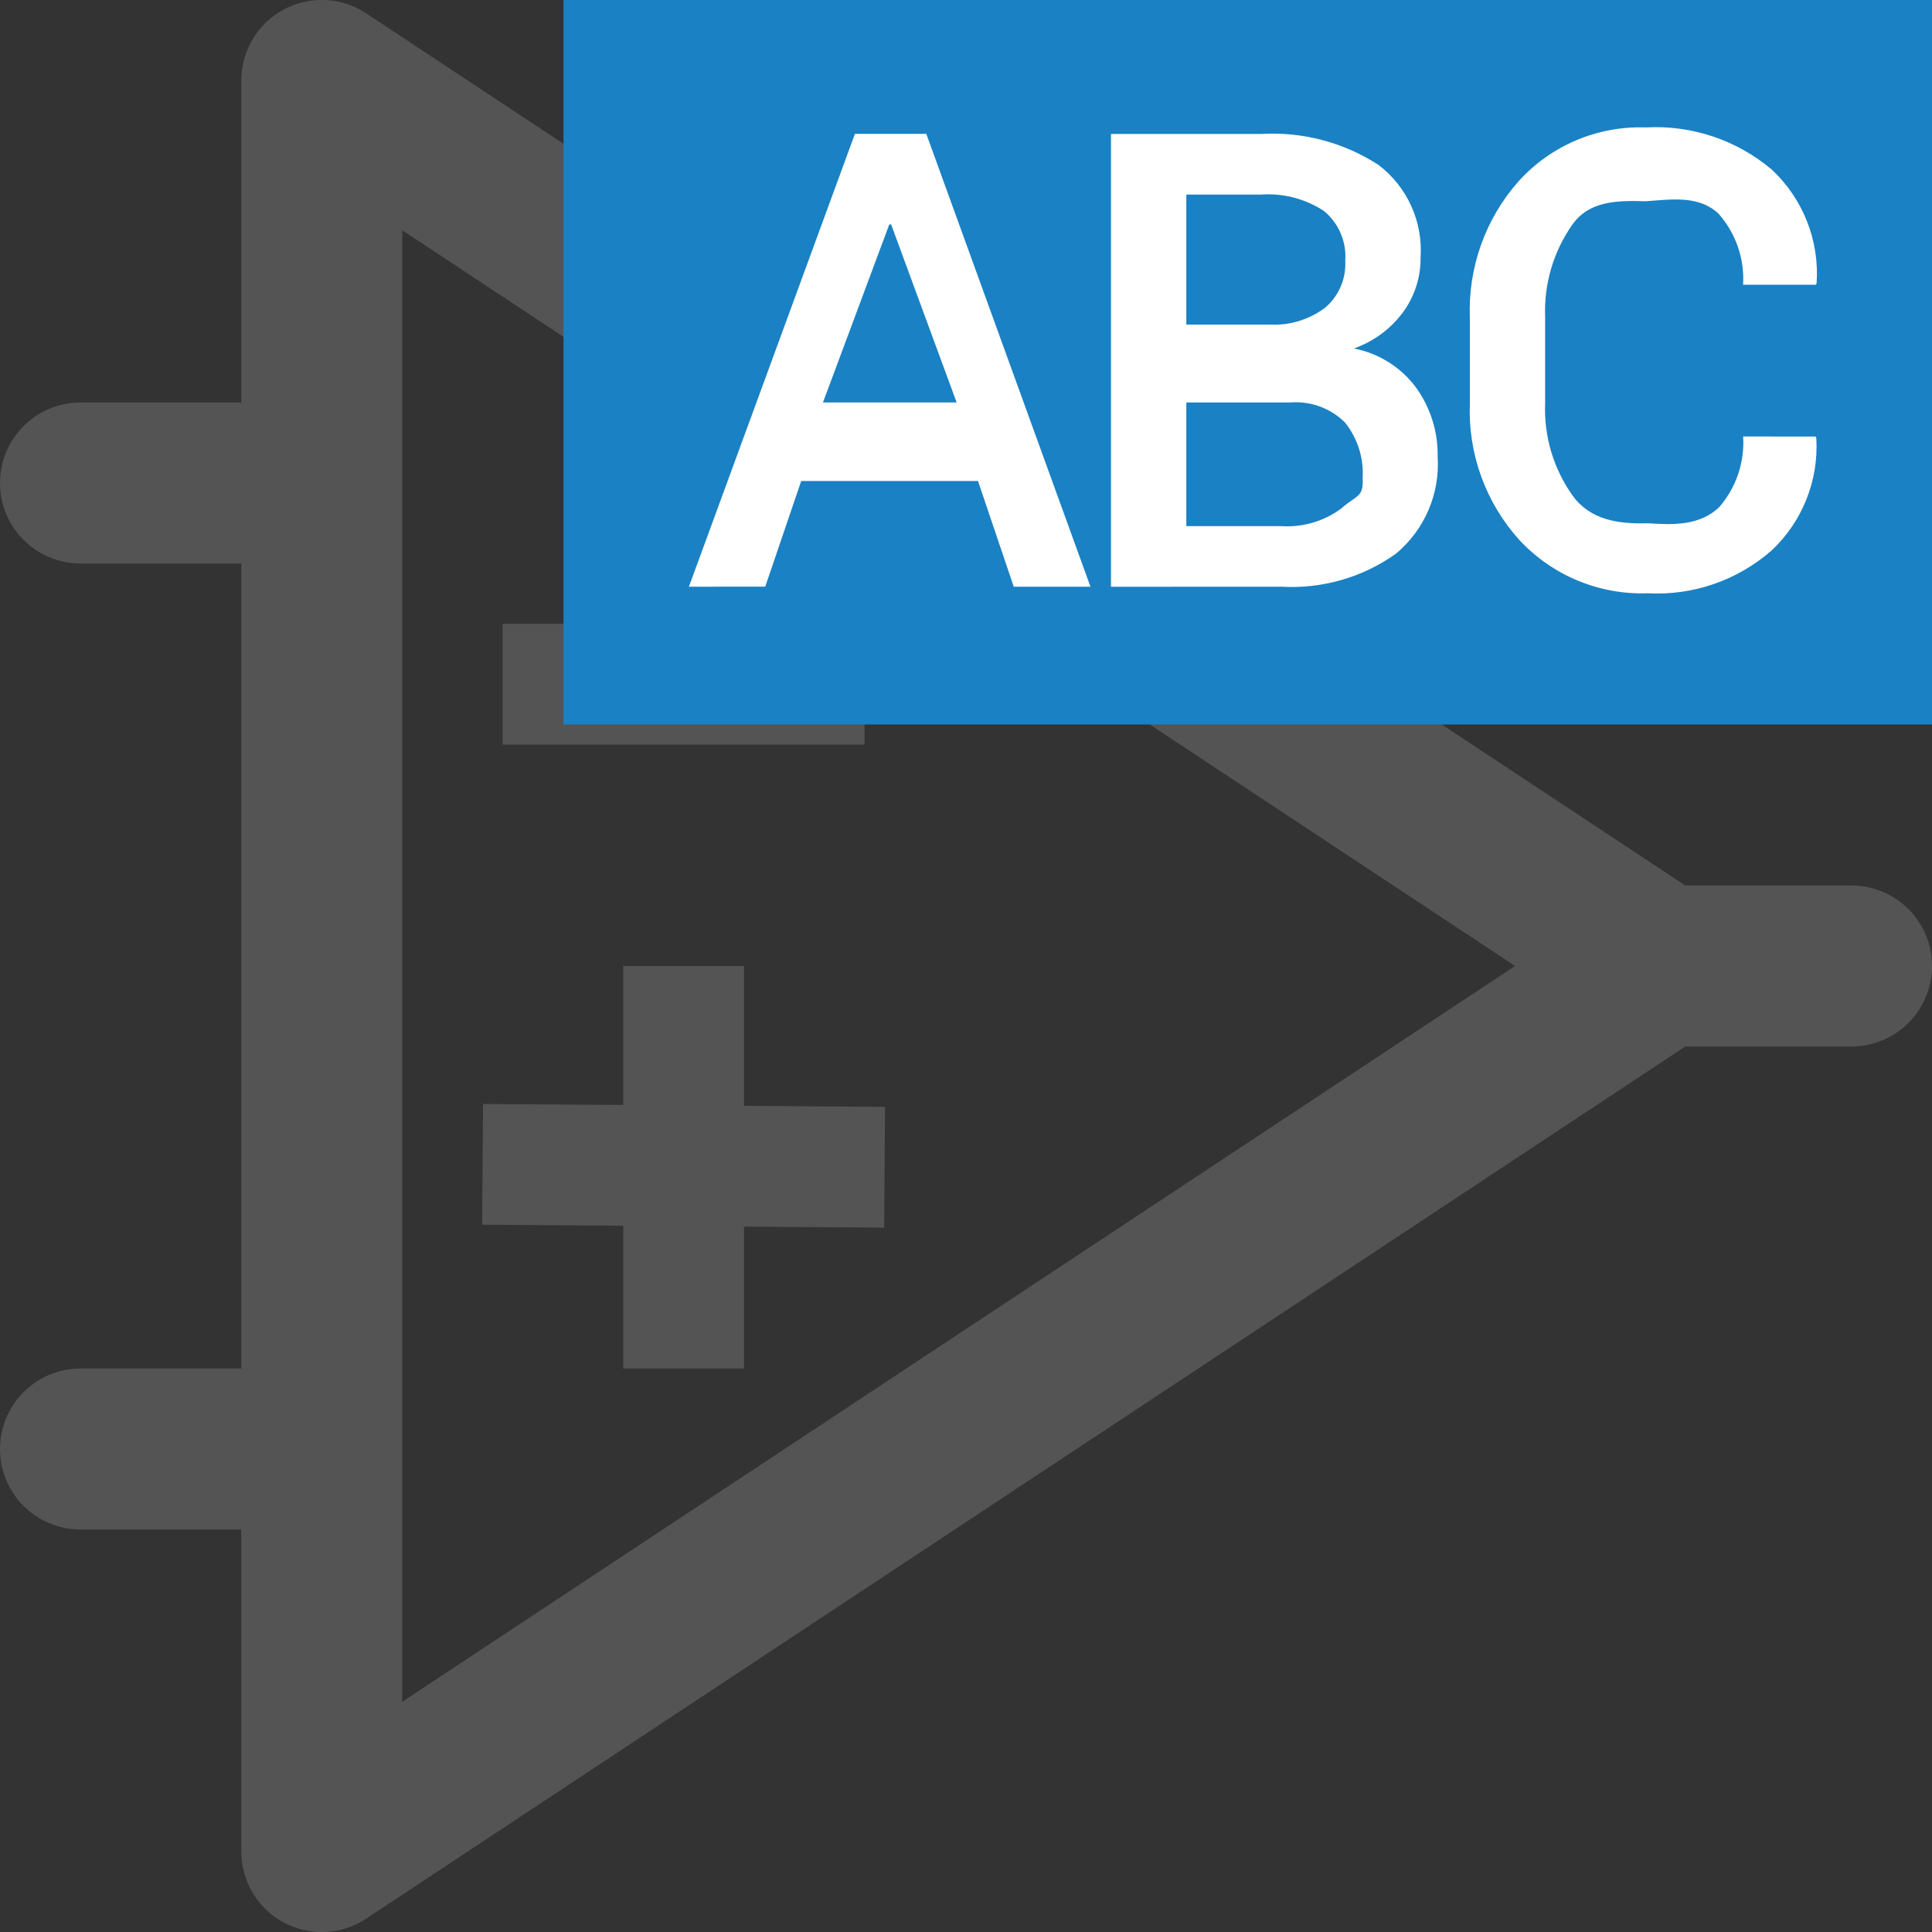 <?xml version="1.0" encoding="UTF-8" standalone="no"?>
<svg
   id="Слой_1"
   data-name="Слой 1"
   viewBox="0 0 24 24"
   version="1.1"
   sodipodi:docname="plot_refs.svg"
   inkscape:version="1.2.2 (732a01da63, 2022-12-09)"
   inkscape:export-filename="..\..\..\Documents\KiCad\7.99\scripting\plugins\kicad-jlcpcb-tools\icons\no_refs.png"
   inkscape:export-xdpi="96"
   inkscape:export-ydpi="96"
   xmlns:inkscape="http://www.inkscape.org/namespaces/inkscape"
   xmlns:sodipodi="http://sodipodi.sourceforge.net/DTD/sodipodi-0.dtd"
   xmlns="http://www.w3.org/2000/svg"
   xmlns:svg="http://www.w3.org/2000/svg"
   xmlns:rdf="http://www.w3.org/1999/02/22-rdf-syntax-ns#"
   xmlns:cc="http://creativecommons.org/ns#"
   xmlns:dc="http://purl.org/dc/elements/1.1/">
  <rect x="0" y="0" width="24" height="24" fill="#333333" stroke="none"/>
  <sodipodi:namedview
     pagecolor="#ffffff"
     bordercolor="#666666"
     borderopacity="1"
     objecttolerance="10"
     gridtolerance="10"
     guidetolerance="10"
     inkscape:pageopacity="0"
     inkscape:pageshadow="2"
     inkscape:window-width="2560"
     inkscape:window-height="1369"
     id="namedview26"
     showgrid="true"
     inkscape:zoom="21.546502"
     inkscape:cx="2.7150579"
     inkscape:cy="14.387486"
     inkscape:window-x="2552"
     inkscape:window-y="-8"
     inkscape:window-maximized="1"
     inkscape:current-layer="layer3"
     inkscape:document-rotation="0"
     inkscape:showpageshadow="2"
     inkscape:pagecheckerboard="0"
     inkscape:deskcolor="#d1d1d1">
    <inkscape:grid
       type="xygrid"
       id="grid851"
       spacingx="0.5"
       spacingy="0.5"
       color="#afafff"
       opacity="0.125"
       empspacing="2" />
  </sodipodi:namedview>
  <defs
     id="defs5">
    <style
       id="style3">.cls-1{fill:#b9b9b9;}.cls-2{fill:#545454;}.cls-3{fill:#1a81c4;}.cls-4{fill:#fff;}</style>
  </defs>
  <title
     id="title7">edit_comp_ref</title>
  <g
     id="g3320">
    <polygon
       class="cls-1"
       points="5,24 21.654,13 5,2 "
       id="polygon27928"
       transform="matrix(0.999,0,0,1,-0.998,-1)"
       style="fill:none;fill-opacity:1;stroke:#545454;stroke-width:2.001px;stroke-linecap:round;stroke-linejoin:round" />
    <line
       class="cls-1"
       x1="20.633"
       y1="12"
       x2="23"
       y2="12"
       id="line27930"
       style="fill:none;stroke:#545454;stroke-width:2px;stroke-linecap:round;stroke-linejoin:round" />
    <line
       class="cls-1"
       x1="3.919"
       y1="6"
       x2="1"
       y2="6"
       id="line27932"
       style="fill:none;stroke:#545454;stroke-width:2px;stroke-linecap:round;stroke-linejoin:round" />
    <line
       class="cls-1"
       x1="3.901"
       y1="18"
       x2="1"
       y2="18"
       id="line27934"
       style="fill:none;stroke:#545454;stroke-width:2px;stroke-linecap:round;stroke-linejoin:round" />
    <path
       id="line27936"
       style="fill:none;stroke:#545454;stroke-width:1.5;stroke-linecap:square;stroke-linejoin:round;stroke-miterlimit:4;stroke-dasharray:none"
       d="M 6.993,8.5 H 9.99"
       class="cls-1"
       sodipodi:nodetypes="cc" />
    <path
       style="fill:none;stroke:#545454;stroke-width:1.5;stroke-linecap:butt;stroke-linejoin:miter;stroke-miterlimit:4;stroke-dasharray:none;stroke-opacity:1"
       d="m 8.492,12 v 5"
       id="path17250"
       sodipodi:nodetypes="cc" />
    <path
       style="fill:none;stroke:#545454;stroke-width:1.5;stroke-linecap:butt;stroke-linejoin:miter;stroke-miterlimit:4;stroke-dasharray:none;stroke-opacity:1"
       d="m 5.995,14.464 4.994,0.036"
       id="path17252"
       sodipodi:nodetypes="cc" />
  </g>
  <rect
     class="cls-3"
     x="7"
     y="0"
     width="17"
     height="9"
     id="rect17"
     style="stroke-width:1" />
  <path
     class="cls-4"
     d="M 12.149,5.975 H 9.953 l -0.447,1.313 H 8.558 l 2.062,-5.625 h 0.887 l 2.039,5.625 H 12.593 Z M 10.223,5 h 1.661 L 11.07,2.788 h -0.023 z"
     id="path19"
     sodipodi:nodetypes="cccccccccccccc"
     style="display:inline" />
  <path
     class="cls-4"
     d="m 13.801,7.289 v -5.625 h 1.865 c 0.514,-0.03 1.024,0.104 1.457,0.384 0.357,0.271 0.554,0.703 0.524,1.149 0.003,0.246 -0.074,0.486 -0.22,0.684 -0.154,0.207 -0.366,0.363 -0.609,0.448 0.308,0.059 0.584,0.232 0.771,0.483 0.181,0.25 0.276,0.553 0.27,0.861 0.03,0.461 -0.162,0.908 -0.517,1.204 -0.414,0.296 -0.918,0.441 -1.426,0.411 z m 0.936,-3.257 h 1.033 c 0.246,0.014 0.49,-0.06 0.688,-0.207 0.172,-0.144 0.266,-0.361 0.253,-0.585 0.018,-0.238 -0.081,-0.469 -0.266,-0.62 C 16.214,2.469 15.941,2.398 15.666,2.417 H 14.737 Z M 14.737,5 v 1.536 h 1.18 c 0.268,0.017 0.533,-0.061 0.748,-0.222 C 16.846,6.151 16.942,6.183 16.927,5.941 16.943,5.69 16.864,5.443 16.707,5.247 16.525,5.068 16.275,4.978 16.021,5 Z"
     id="path21"
     sodipodi:nodetypes="cccccccccccccccccccccccccccc"
     style="display:inline" />
  <path
     class="cls-4"
     d="m 22.555,5.423 0.008,0.023 c 0.03,0.522 -0.172,1.03 -0.552,1.389 -0.424,0.373 -0.976,0.565 -1.54,0.535 -0.603,0.022 -1.186,-0.22 -1.597,-0.662 -0.418,-0.463 -0.639,-1.071 -0.615,-1.694 v -1.07 c -0.023,-0.622 0.194,-1.229 0.607,-1.694 0.402,-0.444 0.98,-0.688 1.578,-0.667 0.57,-0.032 1.131,0.156 1.566,0.524 0.387,0.362 0.592,0.879 0.557,1.408 l -0.008,0.022 H 21.653 C 21.673,3.213 21.562,2.895 21.347,2.653 21.102,2.426 20.775,2.476 20.443,2.5 20.082,2.489 19.74,2.496 19.532,2.791 c -0.235,0.334 -0.353,0.735 -0.338,1.143 v 1.077 c -0.016,0.411 0.105,0.816 0.345,1.15 0.216,0.297 0.564,0.351 0.931,0.339 0.325,0.023 0.645,0.027 0.883,-0.196 0.213,-0.243 0.321,-0.56 0.301,-0.882 z"
     id="path23"
     sodipodi:nodetypes="ccccccccccccccccccccccc"
     style="display:inline" />
  <g
     inkscape:groupmode="layer"
     id="layer3"
     inkscape:label="Layer 1" />
</svg>
